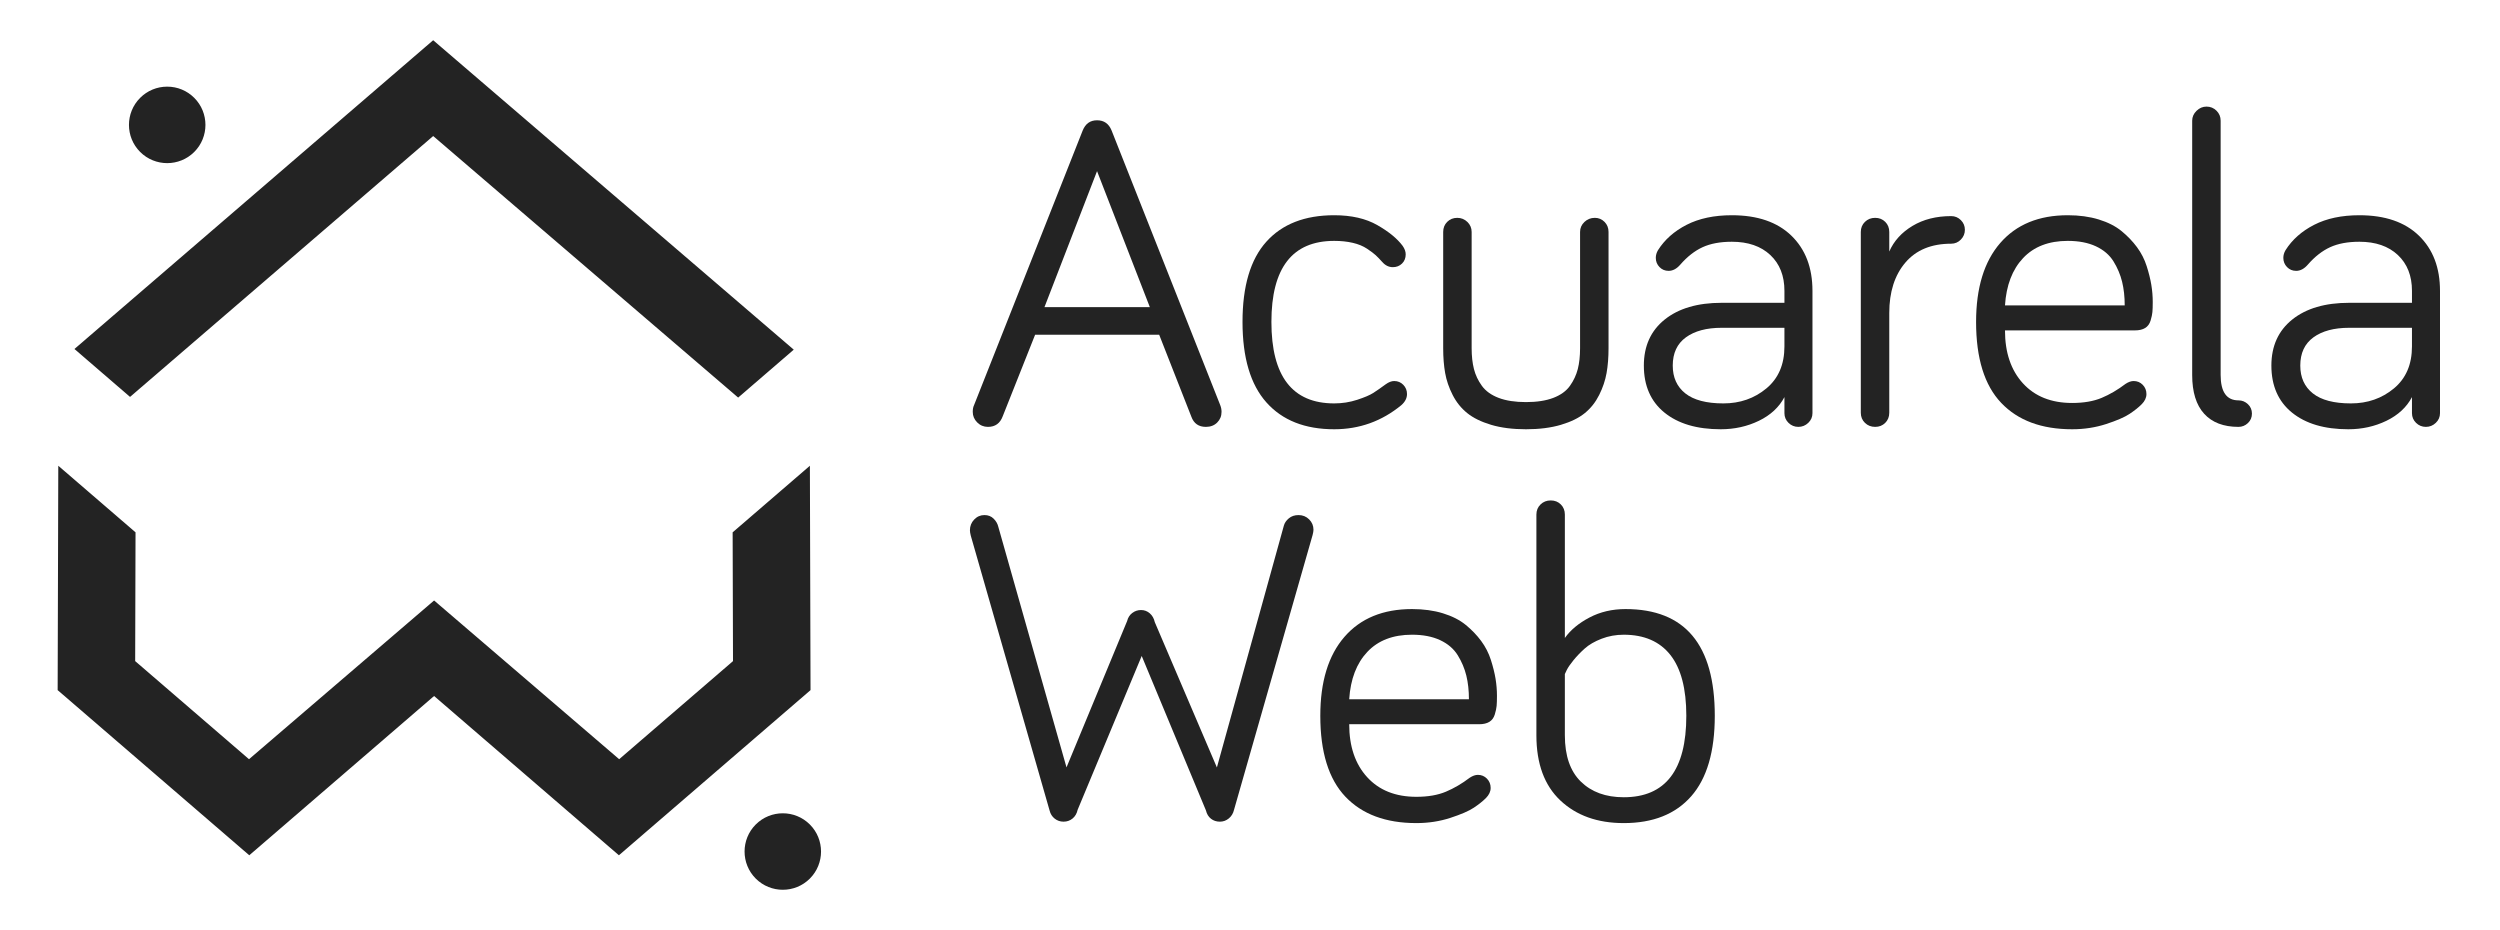 <?xml version="1.0" encoding="UTF-8"?>
<svg id="a" data-name="Capa 1" xmlns="http://www.w3.org/2000/svg" width="1000" height="372" viewBox="0 0 1000 372">
  <g>
    <path d="M323.939,329.796c-5.967-5.969-15.671-5.964-21.638,0-5.964,5.965-5.964,15.673,0,21.639,2.984,2.984,6.901,4.474,10.818,4.474s7.837-1.49,10.82-4.474c5.964-5.965,5.964-15.673,0-21.639Z" fill="#232323"/>
    <polygon points="173.274 54.415 295.263 159.034 317.498 139.866 173.269 16.091 29.776 139.595 52.012 158.763 173.274 54.415" fill="#232323"/>
    <polygon points="323.956 186.301 293.057 212.935 293.202 264.444 247.669 303.683 173.635 240.192 99.603 303.683 54.07 264.444 54.214 212.935 23.316 186.301 23.059 276.05 99.708 342.111 173.635 278.4 247.561 342.111 324.213 276.05 323.956 186.301" fill="#232323"/>
    <path d="M66.882,65.252c3.917,0,7.837-1.492,10.82-4.474,5.967-5.965,5.967-15.672,0-21.638-2.892-2.89-6.734-4.482-10.82-4.482s-7.931,1.592-10.82,4.482c-5.967,5.965-5.967,15.672,0,21.638,2.983,2.983,6.9,4.474,10.82,4.474Z" fill="#232323"/>
  </g>
  <g>
    <path d="M389.101,164.753c0-1.1,.174-1.999,.521-2.695l43.457-109.859c1.1-2.724,3.012-4.085,5.737-4.085,2.781,0,4.721,1.361,5.823,4.085l43.457,109.859c.347,.868,.522,1.769,.522,2.695,0,1.681-.581,3.099-1.739,4.259-1.16,1.158-2.666,1.739-4.519,1.739-2.898,0-4.839-1.363-5.823-4.087l-12.863-32.766h-49.629l-12.949,32.593c-1.042,2.839-3.014,4.259-5.911,4.259-1.681,0-3.115-.596-4.301-1.783-1.188-1.187-1.782-2.593-1.782-4.215Zm28.681-41.893h42.154l-21.12-54.407-21.034,54.407Z" fill="#232323"/>
    <path d="M506.567,160.971c-6.375-7.155-9.561-17.889-9.561-32.2s3.172-25.002,9.517-32.072c6.344-7.069,15.397-10.604,27.161-10.604,6.894,0,12.646,1.319,17.252,3.954,4.606,2.637,7.981,5.403,10.126,8.301,.811,1.16,1.217,2.288,1.217,3.389,0,1.508-.495,2.737-1.478,3.693-.987,.956-2.204,1.434-3.651,1.434-1.623,0-3.042-.694-4.259-2.086-.985-1.1-1.855-1.999-2.607-2.695-.753-.694-1.913-1.564-3.477-2.607-1.564-1.042-3.463-1.825-5.693-2.346-2.231-.522-4.709-.782-7.431-.782-16.746,0-25.118,10.806-25.118,32.419,0,21.727,8.372,32.591,25.118,32.591,3.186,0,6.243-.477,9.17-1.434,2.925-.957,5.069-1.869,6.431-2.737,1.361-.87,3.028-2.028,4.998-3.477,1.217-.87,2.346-1.303,3.389-1.303,1.447,0,2.665,.508,3.651,1.52,.984,1.014,1.478,2.246,1.478,3.693,0,1.623-.755,3.101-2.26,4.433-7.822,6.432-16.775,9.647-26.857,9.647-11.705,0-20.744-3.577-27.117-10.734Z" fill="#232323"/>
    <path d="M577.273,139.286v-46.499c0-1.622,.535-2.967,1.608-4.041,1.072-1.072,2.419-1.608,4.042-1.608,1.564,0,2.911,.552,4.041,1.65,1.131,1.102,1.694,2.434,1.694,3.998v46.499c0,3.13,.305,5.897,.912,8.301,.61,2.405,1.666,4.65,3.174,6.735,1.505,2.085,3.736,3.693,6.692,4.824,2.955,1.129,6.606,1.694,10.952,1.694s7.996-.565,10.95-1.694c2.955-1.131,5.171-2.739,6.649-4.824,1.478-2.085,2.52-4.315,3.13-6.692,.608-2.377,.912-5.157,.912-8.345v-46.499c0-1.564,.579-2.896,1.739-3.998,1.157-1.099,2.549-1.65,4.171-1.65,1.507,0,2.795,.536,3.868,1.608,1.072,1.073,1.608,2.419,1.608,4.041v46.499c0,3.651-.26,6.954-.782,9.909-.521,2.956-1.506,5.881-2.955,8.779-1.449,2.898-3.36,5.317-5.737,7.257-2.375,1.942-5.562,3.507-9.561,4.694-3.996,1.186-8.661,1.781-13.992,1.781s-9.982-.594-13.95-1.781c-3.969-1.187-7.157-2.752-9.56-4.694-2.405-1.94-4.347-4.359-5.823-7.257-1.477-2.898-2.478-5.823-2.999-8.779-.521-2.955-.782-6.258-.782-9.909Z" fill="#232323"/>
    <path d="M657.539,146.24c0-7.822,2.781-13.963,8.344-18.425,5.564-4.462,13.152-6.693,22.772-6.693h25.118v-4.78c0-6.026-1.884-10.806-5.65-14.341-3.766-3.533-8.894-5.302-15.383-5.302-4.636,0-8.531,.724-11.69,2.173-3.158,1.449-6.128,3.766-8.909,6.952-1.449,1.681-3.013,2.52-4.692,2.52-1.449,0-2.666-.506-3.651-1.52-.985-1.014-1.478-2.245-1.478-3.694,0-1.044,.29-2.057,.87-3.043,2.665-4.229,6.488-7.617,11.472-10.168,4.983-2.55,11.009-3.824,18.078-3.824,10.253,0,18.19,2.724,23.812,8.169,5.623,5.447,8.435,12.807,8.435,22.077v48.933c0,1.507-.56,2.796-1.678,3.868-1.119,1.071-2.444,1.608-3.974,1.608s-2.839-.537-3.929-1.608c-1.088-1.072-1.632-2.361-1.632-3.868v-6.432c-2.145,4.057-5.548,7.214-10.212,9.474-4.665,2.26-9.75,3.389-15.253,3.389-9.56,0-17.079-2.231-22.555-6.692-5.475-4.462-8.213-10.72-8.213-18.774Zm11.56,0c0,4.752,1.681,8.46,5.041,11.124,3.36,2.666,8.431,3.998,15.211,3.998,6.662,0,12.399-1.999,17.208-5.997,4.809-3.998,7.214-9.589,7.214-16.773v-7.475h-25.118c-6.028,0-10.792,1.275-14.297,3.824-3.507,2.551-5.259,6.316-5.259,11.299Z" fill="#232323"/>
    <path d="M744.324,165.1V92.787c0-1.622,.55-2.967,1.652-4.041,1.099-1.072,2.461-1.608,4.085-1.608s2.969,.536,4.041,1.608c1.072,1.073,1.608,2.419,1.608,4.041v7.824c1.854-4.23,4.955-7.649,9.3-10.256,4.347-2.609,9.503-3.912,15.471-3.912,1.507,0,2.795,.537,3.868,1.608,1.072,1.073,1.608,2.361,1.608,3.868s-.536,2.812-1.608,3.91c-1.073,1.102-2.361,1.652-3.868,1.652-7.939,0-14.051,2.521-18.339,7.562-4.289,5.041-6.432,11.763-6.432,20.164v39.894c0,1.623-.536,2.971-1.608,4.042-1.072,1.071-2.419,1.608-4.041,1.608s-2.986-.537-4.085-1.608c-1.102-1.072-1.652-2.419-1.652-4.042Z" fill="#232323"/>
    <path d="M790.434,128.771c0-13.616,3.216-24.133,9.647-31.551,6.432-7.416,15.441-11.125,27.031-11.125,4.575,0,8.704,.566,12.385,1.694,3.678,1.131,6.72,2.681,9.126,4.65,2.404,1.97,4.46,4.115,6.17,6.432,1.71,2.317,3,4.838,3.868,7.562,.87,2.723,1.491,5.228,1.868,7.517,.376,2.29,.566,4.563,.566,6.823,0,1.738-.044,3.084-.131,4.041-.086,.956-.333,2.101-.738,3.433-.406,1.334-1.131,2.319-2.174,2.956-1.043,.638-2.405,.956-4.085,.956h-51.975c0,8.865,2.39,15.92,7.17,21.164,4.78,5.244,11.343,7.865,19.686,7.865,4.634,0,8.574-.679,11.82-2.041,3.243-1.361,6.431-3.23,9.561-5.606,1.158-.752,2.229-1.129,3.216-1.129,1.447,0,2.664,.508,3.65,1.52,.985,1.014,1.477,2.246,1.477,3.693s-.638,2.812-1.912,4.086c-1.275,1.275-2.898,2.563-4.867,3.866-1.97,1.305-5.085,2.652-9.344,4.042-4.259,1.391-8.792,2.085-13.601,2.085-12.226,0-21.686-3.519-28.378-10.559-6.692-7.04-10.038-17.831-10.038-32.375Zm11.56-6.607h47.889c0-3.477-.347-6.634-1.043-9.472-.695-2.839-1.84-5.549-3.433-8.127-1.594-2.578-3.941-4.592-7.04-6.041-3.101-1.447-6.852-2.172-11.255-2.172-7.592,0-13.545,2.288-17.861,6.866-4.317,4.577-6.735,10.894-7.257,18.946Z" fill="#232323"/>
    <path d="M876.873,149.977V48.287c0-1.505,.579-2.823,1.738-3.954,1.158-1.129,2.49-1.694,3.998-1.694,1.564,0,2.896,.552,3.998,1.65,1.1,1.102,1.65,2.434,1.65,3.998v101.69c0,6.779,2.375,10.168,7.128,10.168,1.447,0,2.706,.508,3.78,1.522,1.072,1.014,1.608,2.275,1.608,3.78s-.536,2.768-1.608,3.782c-1.073,1.012-2.333,1.522-3.78,1.522-5.969,0-10.548-1.752-13.733-5.259-3.187-3.506-4.78-8.677-4.78-15.514Z" fill="#232323"/>
    <path d="M908.553,146.24c0-7.822,2.781-13.963,8.344-18.425,5.564-4.462,13.152-6.693,22.772-6.693h25.118v-4.78c0-6.026-1.884-10.806-5.65-14.341-3.766-3.533-8.894-5.302-15.383-5.302-4.636,0-8.531,.724-11.69,2.173-3.159,1.449-6.128,3.766-8.909,6.952-1.449,1.681-3.013,2.52-4.692,2.52-1.449,0-2.666-.506-3.651-1.52-.985-1.014-1.478-2.245-1.478-3.694,0-1.044,.29-2.057,.87-3.043,2.665-4.229,6.488-7.617,11.472-10.168,4.983-2.55,11.009-3.824,18.078-3.824,10.253,0,18.19,2.724,23.812,8.169,5.623,5.447,8.435,12.807,8.435,22.077v48.933c0,1.507-.56,2.796-1.678,3.868-1.119,1.071-2.444,1.608-3.974,1.608s-2.839-.537-3.929-1.608c-1.088-1.072-1.632-2.361-1.632-3.868v-6.432c-2.145,4.057-5.549,7.214-10.212,9.474-4.665,2.26-9.75,3.389-15.253,3.389-9.56,0-17.079-2.231-22.555-6.692-5.474-4.462-8.213-10.72-8.213-18.774Zm11.56,0c0,4.752,1.681,8.46,5.041,11.124,3.36,2.666,8.431,3.998,15.211,3.998,6.662,0,12.399-1.999,17.208-5.997,4.809-3.998,7.214-9.589,7.214-16.773v-7.475h-25.118c-6.028,0-10.793,1.275-14.297,3.824-3.507,2.551-5.259,6.316-5.259,11.299Z" fill="#232323"/>
    <path d="M387.971,212.112c0-1.679,.568-3.111,1.704-4.299,1.136-1.188,2.504-1.784,4.103-1.784,1.488,0,2.715,.481,3.68,1.442,.965,.958,1.584,2.038,1.862,3.237l27.281,96.243,24.254-58.553c.329-1.348,1.01-2.417,2.046-3.206,1.038-.785,2.213-1.181,3.523-1.181s2.47,.437,3.48,1.303c1.01,.87,1.679,2.048,2.008,3.538l24.843,58.135,26.781-96.716c.288-1.086,.951-2.065,1.989-2.935,1.038-.87,2.336-1.307,3.894-1.307,1.671,0,3.082,.575,4.237,1.72,1.154,1.148,1.732,2.529,1.732,4.151,0,.501-.117,1.202-.347,2.096l-31.439,109.952c-.334,1.418-1.026,2.559-2.079,3.423-1.051,.863-2.243,1.296-3.571,1.296-1.385,0-2.575-.396-3.572-1.181-.997-.785-1.662-1.882-1.994-3.287l-25.704-61.812-25.623,61.524c-.334,1.496-1.012,2.661-2.037,3.5-1.024,.836-2.227,1.256-3.612,1.256-1.327,0-2.505-.406-3.53-1.215-1.024-.809-1.703-1.879-2.034-3.212l-31.527-109.953c-.233-.924-.348-1.652-.348-2.173Z" fill="#232323"/>
    <path d="M528.122,286.305c0-13.616,3.216-24.131,9.647-31.549,6.432-7.417,15.441-11.128,27.031-11.128,4.575,0,8.704,.565,12.386,1.696,3.678,1.131,6.72,2.681,9.125,4.652,2.404,1.97,4.46,4.113,6.17,6.429,1.71,2.319,3,4.842,3.868,7.563,.87,2.725,1.491,5.23,1.869,7.519,.375,2.288,.565,4.56,.565,6.822,0,1.737-.044,3.084-.13,4.042-.086,.955-.334,2.099-.738,3.433-.406,1.334-1.131,2.316-2.174,2.955-1.042,.637-2.405,.955-4.085,.955h-51.975c0,8.866,2.39,15.922,7.17,21.162,4.78,5.247,11.343,7.868,19.686,7.868,4.635,0,8.574-.68,11.821-2.045,3.243-1.361,6.43-3.226,9.56-5.603,1.158-.755,2.23-1.131,3.216-1.131,1.447,0,2.665,.508,3.649,1.52,.985,1.016,1.478,2.248,1.478,3.694s-.638,2.813-1.913,4.086c-1.275,1.273-2.898,2.563-4.867,3.866-1.97,1.303-5.085,2.651-9.344,4.042-4.259,1.392-8.792,2.085-13.601,2.085-12.226,0-21.685-3.521-28.378-10.559-6.691-7.041-10.038-17.831-10.038-32.375Zm11.56-6.605h47.889c0-3.477-.347-6.635-1.042-9.476-.696-2.837-1.84-5.545-3.433-8.125-1.595-2.577-3.941-4.591-7.04-6.04-3.101-1.449-6.852-2.174-11.255-2.174-7.592,0-13.545,2.289-17.861,6.866-4.317,4.577-6.736,10.894-7.257,18.948Z" fill="#232323"/>
    <path d="M614.559,294.126v-88.303c0-1.621,.55-2.969,1.652-4.042,1.099-1.073,2.461-1.608,4.085-1.608s2.969,.535,4.041,1.608c1.072,1.073,1.608,2.421,1.608,4.042v49.366c2.26-3.185,5.534-5.911,9.821-8.169,4.288-2.261,9.097-3.392,14.429-3.392,23.813,0,35.721,14.226,35.721,42.677,0,14.311-3.143,25.046-9.43,32.202-6.289,7.157-15.284,10.732-26.987,10.732-10.488,0-18.933-3.013-25.335-9.039-6.404-6.026-9.605-14.716-9.605-26.074Zm11.385,0c0,8.172,2.129,14.341,6.388,18.515,4.259,4.171,9.98,6.257,17.166,6.257,16.687,0,25.032-10.864,25.032-32.592,0-10.837-2.129-18.948-6.388-24.338-4.259-5.386-10.475-8.081-18.644-8.081-3.128,0-6.084,.535-8.864,1.608-2.781,1.073-5.028,2.377-6.737,3.91-1.71,1.537-3.201,3.084-4.476,4.651-1.275,1.564-2.174,2.867-2.695,3.91l-.782,1.652v24.507Z" fill="#232323"/>
  </g>
</svg>